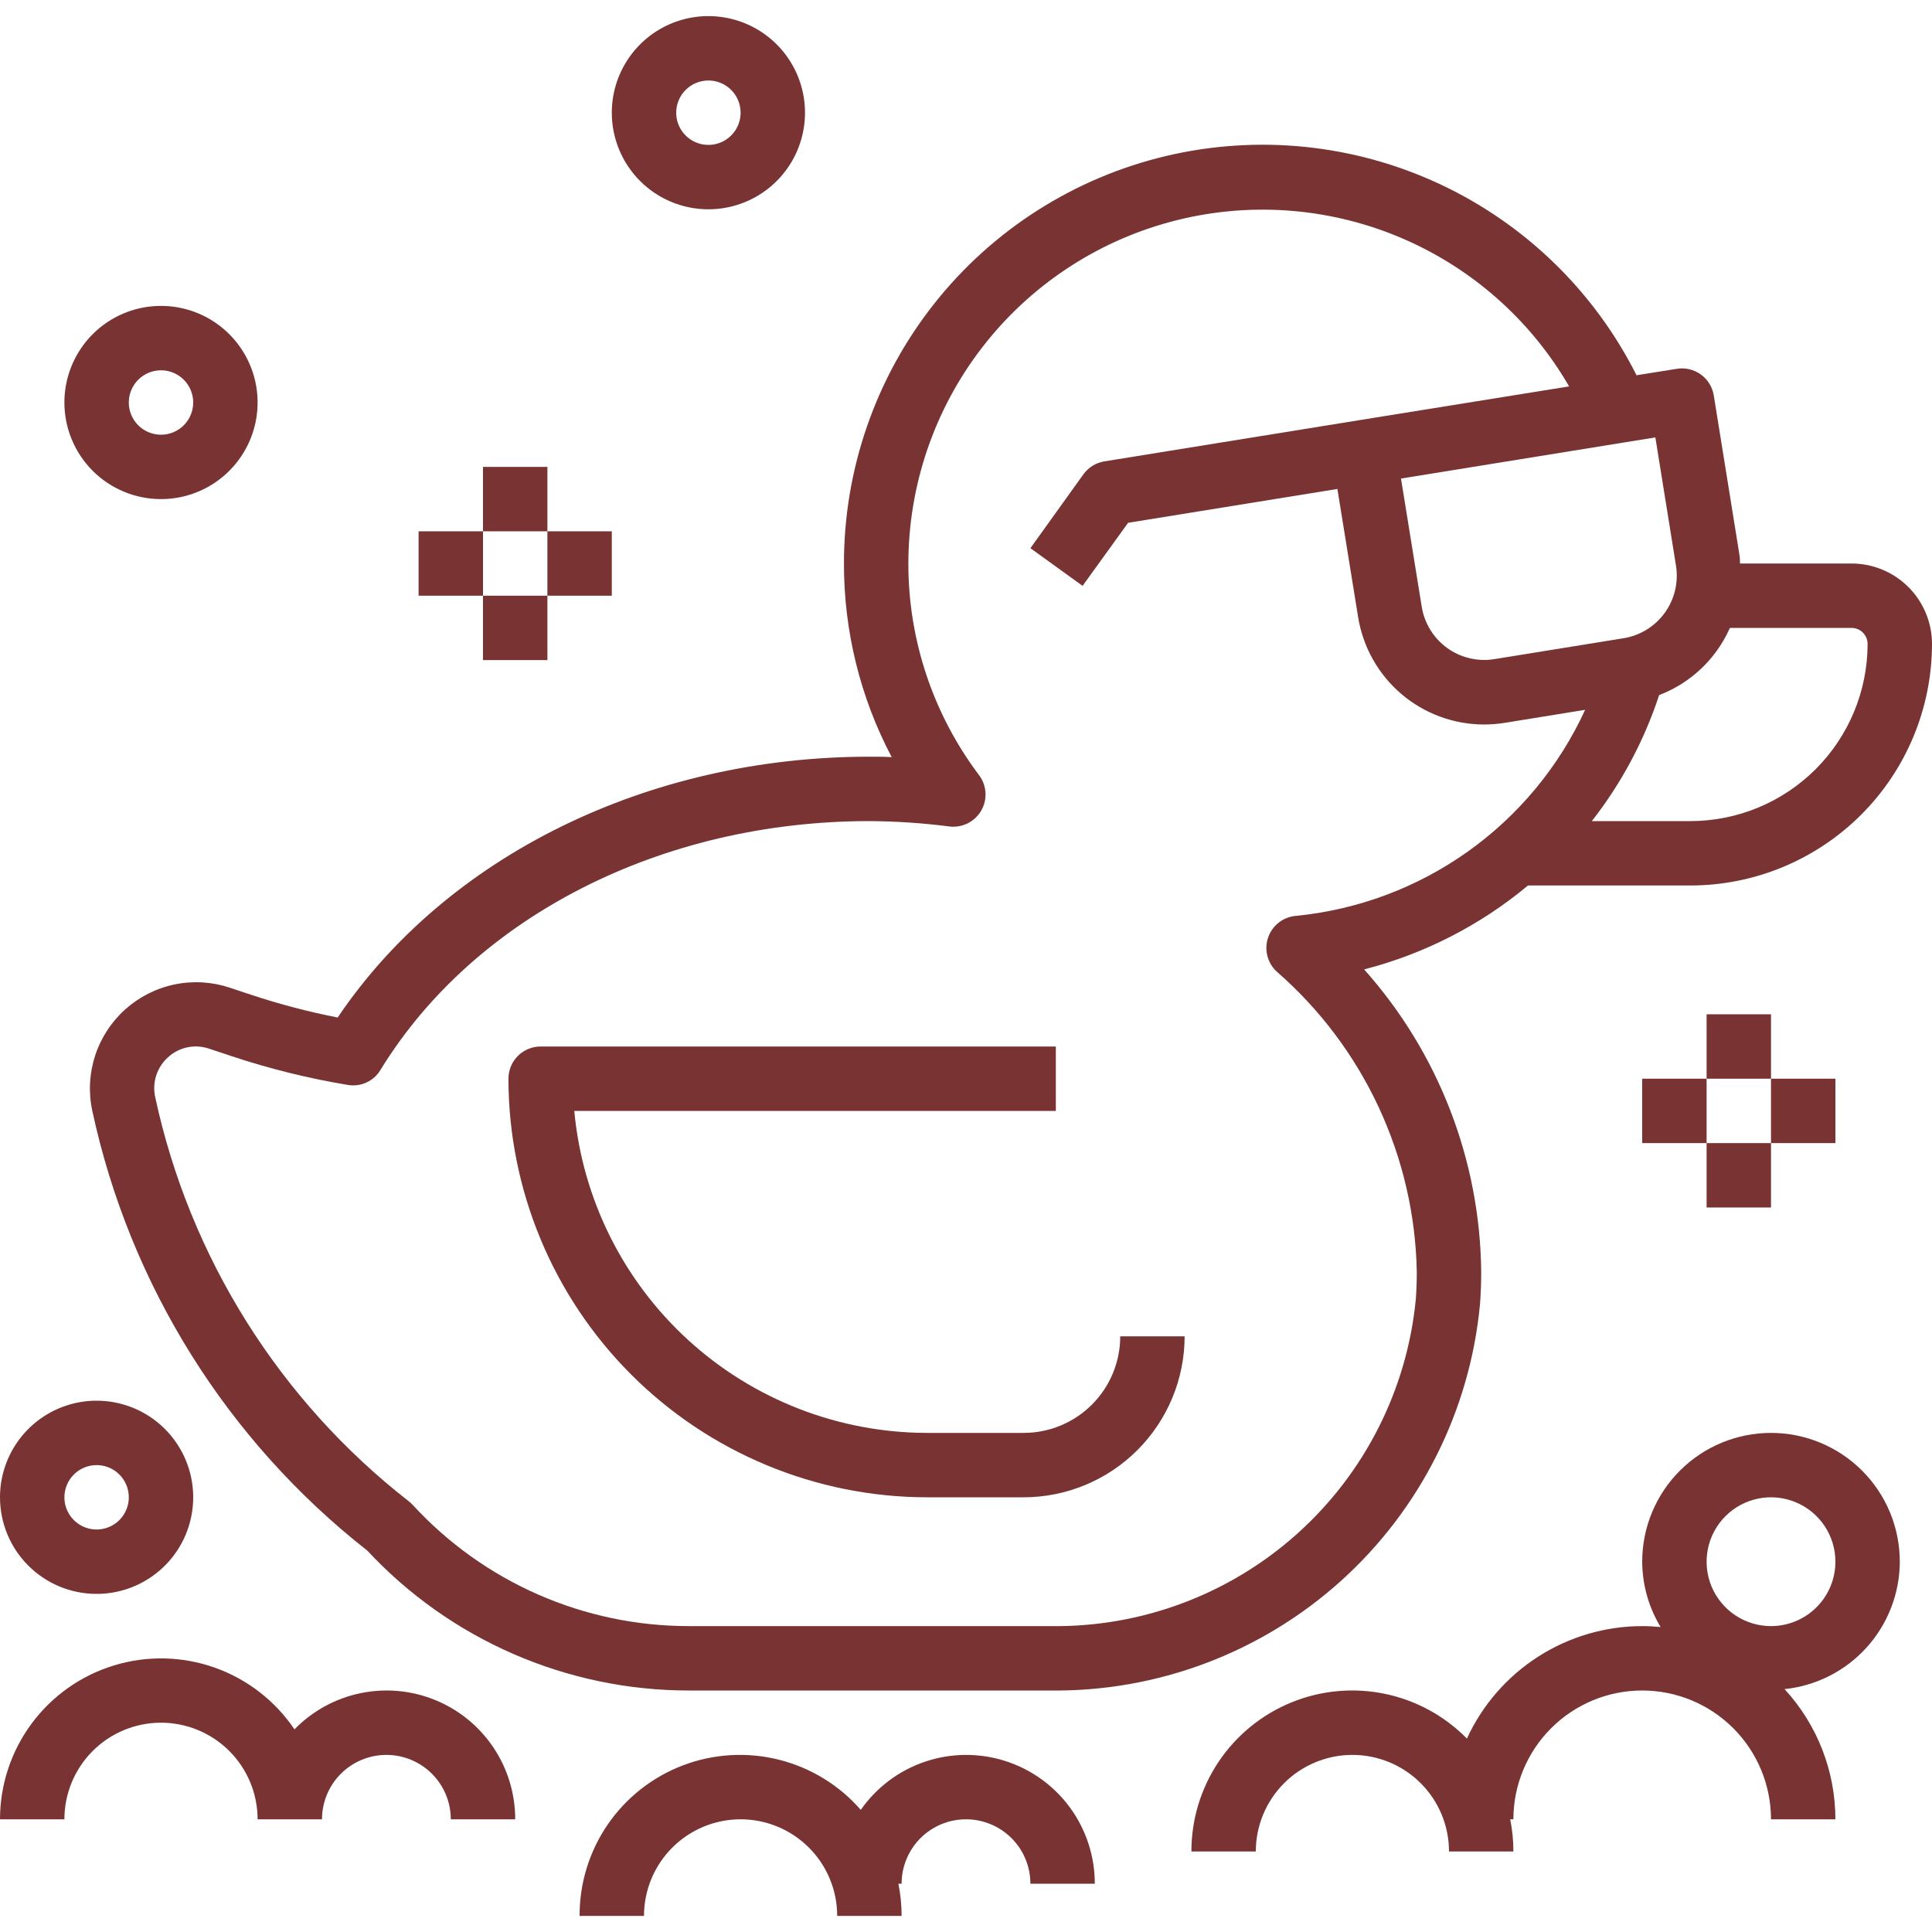 <svg width="188" height="188" viewBox="0 0 480 472" fill="none" xmlns="http://www.w3.org/2000/svg">
<path d="M57.056 241.376C52.644 239.912 47.923 239.639 43.372 240.584C38.82 241.53 34.599 243.66 31.135 246.761C27.671 249.861 25.087 253.821 23.645 258.24C22.202 262.659 21.952 267.381 22.92 271.928C32.23 315.227 56.404 353.901 91.248 381.24C101.462 392.209 113.826 400.956 127.569 406.937C141.312 412.917 156.14 416.002 171.128 416H260.872C287.498 416.344 313.277 406.647 333.076 388.841C352.874 371.035 365.241 346.425 367.712 319.912C367.904 317.304 368 314.666 368 312C367.728 284.253 357.391 257.548 338.912 236.848C353.859 232.998 367.764 225.877 379.624 216H420C435.908 215.983 451.159 209.656 462.408 198.407C473.656 187.159 479.983 171.907 480 156C480 150.695 477.893 145.608 474.142 141.858C470.391 138.107 465.304 136 460 136H432.312C432.248 135.328 432.312 134.664 432.184 134L425.784 94.248C425.616 93.21 425.245 92.216 424.692 91.322C424.139 90.427 423.416 89.651 422.563 89.036C421.71 88.422 420.744 87.982 419.721 87.741C418.698 87.5 417.637 87.463 416.6 87.632L406.592 89.232C396.074 68.317 378.806 51.562 357.584 41.679C336.361 31.797 312.425 29.363 289.648 34.773C266.87 40.183 246.585 53.119 232.072 71.489C217.56 89.859 209.671 112.589 209.68 136C209.65 152.761 213.72 169.276 221.536 184.104C219.664 184 217.824 184 216 184C160.968 184 110.912 208.704 83.896 248.8C76.666 247.381 69.532 245.511 62.536 243.2L57.056 241.376ZM426.592 157.6C427.845 155.846 428.917 153.97 429.792 152H460C461.061 152 462.078 152.421 462.828 153.171C463.579 153.921 464 154.939 464 156C463.987 167.665 459.347 178.849 451.099 187.098C442.85 195.347 431.666 199.987 420 200H395.488C402.832 190.609 408.489 180.014 412.208 168.688C417.988 166.485 422.991 162.629 426.592 157.6V157.6ZM416.392 136.52C417.057 140.639 416.059 144.853 413.619 148.237C411.178 151.621 407.494 153.898 403.376 154.568L371.264 159.76C369.225 160.09 367.141 160.015 365.13 159.54C363.12 159.064 361.223 158.197 359.548 156.989C357.873 155.78 356.452 154.253 355.367 152.495C354.282 150.737 353.554 148.783 353.224 146.744L348.072 114.896L411.272 104.672L416.392 136.52ZM86.4 265.544C87.972 265.818 89.59 265.609 91.041 264.945C92.492 264.281 93.708 263.192 94.528 261.824C117.872 223.688 164.408 200 216 200C222.653 200.04 229.297 200.486 235.896 201.336C237.45 201.523 239.026 201.25 240.427 200.551C241.827 199.851 242.992 198.756 243.777 197.401C244.561 196.046 244.931 194.491 244.84 192.927C244.748 191.364 244.201 189.862 243.264 188.608C231.833 173.453 225.659 154.982 225.68 136C225.699 116.644 232.099 97.834 243.889 82.484C255.679 67.133 272.201 56.098 290.897 51.087C309.593 46.076 329.42 47.368 347.307 54.765C365.194 62.161 380.143 75.248 389.84 92L337.6 100.408L274.4 110.624C272.306 110.957 270.43 112.108 269.184 113.824L256 132.192L268.968 141.552L280.272 125.888L332.272 117.48L337.424 149.328C338.622 156.759 342.424 163.522 348.15 168.409C353.876 173.295 361.153 175.985 368.68 176C370.403 175.998 372.123 175.862 373.824 175.592L393.824 172.352C387.361 186.434 377.317 198.574 364.693 207.558C352.07 216.543 337.31 222.058 321.888 223.552C320.348 223.695 318.882 224.282 317.669 225.241C316.456 226.2 315.546 227.491 315.051 228.956C314.556 230.421 314.496 231.999 314.879 233.497C315.262 234.996 316.071 236.351 317.208 237.4C327.894 246.716 336.511 258.167 342.503 271.016C348.496 283.864 351.731 297.825 352 312C352 314.256 351.92 316.496 351.76 318.736C349.595 341.224 339.041 362.073 322.199 377.132C305.357 392.191 283.462 400.355 260.872 400H171.128C158.244 400.005 145.5 397.335 133.701 392.16C121.903 386.985 111.307 379.417 102.584 369.936C102.281 369.605 101.952 369.3 101.6 369.024C69.45 343.976 47.135 308.419 38.56 268.576C38.163 266.788 38.25 264.927 38.813 263.185C39.376 261.442 40.393 259.882 41.76 258.664C43.117 257.42 44.786 256.568 46.589 256.198C48.392 255.827 50.262 255.952 52 256.56L57.496 258.384C66.929 261.522 76.593 263.916 86.4 265.544V265.544Z" fill="#793333"/>
<path d="M40 120C44.747 120 49.387 118.592 53.334 115.955C57.281 113.318 60.357 109.57 62.173 105.184C63.99 100.799 64.465 95.973 63.539 91.318C62.613 86.662 60.327 82.386 56.971 79.029C53.614 75.673 49.338 73.387 44.682 72.461C40.027 71.535 35.201 72.01 30.816 73.827C26.43 75.643 22.682 78.719 20.045 82.666C17.408 86.613 16 91.253 16 96C16 102.365 18.529 108.47 23.029 112.971C27.53 117.471 33.635 120 40 120V120ZM40 88C41.582 88 43.129 88.469 44.445 89.348C45.76 90.227 46.785 91.477 47.391 92.939C47.996 94.4 48.155 96.009 47.846 97.561C47.538 99.113 46.776 100.538 45.657 101.657C44.538 102.776 43.113 103.538 41.561 103.846C40.009 104.155 38.4 103.997 36.938 103.391C35.477 102.786 34.227 101.76 33.348 100.445C32.469 99.129 32 97.582 32 96C32 93.878 32.843 91.844 34.343 90.343C35.843 88.843 37.878 88 40 88Z" fill="#793333"/>
<path d="M24 392C28.747 392 33.387 390.592 37.334 387.955C41.281 385.318 44.357 381.57 46.173 377.184C47.99 372.799 48.465 367.973 47.539 363.318C46.613 358.662 44.327 354.386 40.971 351.029C37.614 347.673 33.338 345.387 28.682 344.461C24.027 343.535 19.201 344.01 14.816 345.827C10.43 347.643 6.682 350.72 4.045 354.666C1.408 358.613 0 363.253 0 368C0 374.365 2.529 380.47 7.029 384.971C11.53 389.471 17.635 392 24 392ZM24 360C25.582 360 27.129 360.469 28.445 361.348C29.76 362.227 30.785 363.477 31.391 364.939C31.997 366.4 32.155 368.009 31.846 369.561C31.538 371.113 30.776 372.538 29.657 373.657C28.538 374.776 27.113 375.538 25.561 375.846C24.009 376.155 22.4 375.997 20.939 375.391C19.477 374.786 18.227 373.76 17.348 372.445C16.469 371.129 16 369.582 16 368C16 365.878 16.843 363.843 18.343 362.343C19.843 360.843 21.878 360 24 360Z" fill="#793333"/>
<path d="M176 48C180.747 48 185.387 46.592 189.334 43.955C193.28 41.318 196.357 37.57 198.173 33.184C199.99 28.799 200.465 23.973 199.539 19.318C198.613 14.662 196.327 10.386 192.971 7.029C189.614 3.673 185.338 1.387 180.682 0.461C176.027 -0.465 171.201 0.01 166.816 1.827C162.43 3.643 158.682 6.72 156.045 10.666C153.408 14.613 152 19.253 152 24C152 30.365 154.529 36.47 159.029 40.971C163.53 45.471 169.635 48 176 48ZM176 16C177.582 16 179.129 16.469 180.445 17.348C181.76 18.227 182.786 19.477 183.391 20.939C183.997 22.4 184.155 24.009 183.846 25.561C183.538 27.113 182.776 28.538 181.657 29.657C180.538 30.776 179.113 31.538 177.561 31.846C176.009 32.155 174.4 31.997 172.939 31.391C171.477 30.785 170.227 29.76 169.348 28.445C168.469 27.129 168 25.582 168 24C168 21.878 168.843 19.843 170.343 18.343C171.843 16.843 173.878 16 176 16V16Z" fill="#793333"/>
<path d="M120 112H136V128H120V112Z" fill="#793333"/>
<path d="M104 128H120V144H104V128Z" fill="#793333"/>
<path d="M136 128H152V144H136V128Z" fill="#793333"/>
<path d="M120 144H136V160H120V144Z" fill="#793333"/>
<path d="M424 248H440V264H424V248Z" fill="#793333"/>
<path d="M408 264H424V280H408V264Z" fill="#793333"/>
<path d="M440 264H456V280H440V264Z" fill="#793333"/>
<path d="M424 280H440V296H424V280Z" fill="#793333"/>
<path d="M472 384C472 375.513 468.629 367.374 462.627 361.373C456.626 355.371 448.487 352 440 352C431.513 352 423.374 355.371 417.373 361.373C411.371 367.374 408 375.513 408 384C408.028 389.725 409.609 395.335 412.576 400.232C411.072 400.088 409.544 400 408 400C398.83 400.011 389.854 402.649 382.136 407.601C374.418 412.553 368.28 419.612 364.448 427.944C358.886 422.284 351.763 418.408 343.99 416.811C336.216 415.215 328.143 415.969 320.8 418.979C313.456 421.989 307.176 427.118 302.759 433.711C298.343 440.305 295.989 448.064 296 456H312C312 449.635 314.529 443.53 319.029 439.029C323.53 434.529 329.635 432 336 432C342.365 432 348.47 434.529 352.971 439.029C357.471 443.53 360 449.635 360 456H376C376.003 453.313 375.735 450.633 375.2 448H376C376 439.513 379.371 431.374 385.373 425.373C391.374 419.371 399.513 416 408 416C416.487 416 424.626 419.371 430.627 425.373C436.629 431.374 440 439.513 440 448H456C455.994 436.016 451.486 424.472 443.368 415.656C451.206 414.843 458.466 411.16 463.751 405.316C469.037 399.472 471.975 391.88 472 384V384ZM440 400C436.836 400 433.742 399.062 431.111 397.304C428.48 395.545 426.429 393.047 425.218 390.123C424.007 387.199 423.69 383.982 424.307 380.879C424.925 377.775 426.449 374.924 428.686 372.686C430.924 370.449 433.775 368.925 436.879 368.307C439.982 367.69 443.199 368.007 446.123 369.218C449.047 370.429 451.545 372.48 453.304 375.111C455.062 377.742 456 380.835 456 384C456 388.243 454.314 392.313 451.314 395.314C448.313 398.314 444.243 400 440 400Z" fill="#793333"/>
<path d="M40 424C46.365 424 52.47 426.529 56.971 431.03C61.471 435.531 64 441.635 64 448H80C80 443.757 81.686 439.687 84.686 436.687C87.687 433.686 91.757 432 96 432C100.243 432 104.313 433.686 107.314 436.687C110.314 439.687 112 443.757 112 448H128C128.01 441.641 126.122 435.423 122.577 430.143C119.033 424.863 113.994 420.761 108.104 418.361C102.215 415.962 95.743 415.374 89.518 416.674C83.293 417.973 77.597 421.101 73.16 425.656C68.371 418.557 61.429 413.182 53.356 410.322C45.284 407.463 36.507 407.269 28.316 409.771C20.126 412.272 12.954 417.336 7.857 424.218C2.76 431.1 0.006 439.436 0 448H16C16 441.635 18.529 435.531 23.029 431.03C27.53 426.529 33.635 424 40 424V424Z" fill="#793333"/>
<path d="M240 448C244.243 448 248.313 449.686 251.314 452.686C254.314 455.687 256 459.757 256 464H272C272.009 457.198 269.848 450.571 265.83 445.083C261.812 439.595 256.148 435.532 249.662 433.485C243.175 431.439 236.205 431.516 229.765 433.705C223.325 435.894 217.752 440.081 213.856 445.656C208.517 439.532 201.433 435.187 193.554 433.204C185.675 431.221 177.378 431.694 169.776 434.561C162.174 437.428 155.631 442.551 151.024 449.243C146.416 455.935 143.966 463.876 144 472H160C160 465.635 162.529 459.53 167.029 455.03C171.53 450.529 177.635 448 184 448C190.365 448 196.47 450.529 200.971 455.03C205.471 459.53 208 465.635 208 472H224C224.003 469.313 223.735 466.633 223.2 464H224C224 459.757 225.686 455.687 228.686 452.686C231.687 449.686 235.757 448 240 448V448Z" fill="#793333"/>
<path d="M230.32 368H254.32C264.925 367.987 275.092 363.769 282.59 356.27C290.089 348.772 294.307 338.605 294.32 328H278.32C278.32 334.365 275.791 340.47 271.291 344.971C266.79 349.471 260.685 352 254.32 352H230.32C208.373 351.974 187.226 343.759 171.016 328.962C154.807 314.166 144.702 293.854 142.68 272H262.32V256H134.32C132.198 256 130.163 256.843 128.663 258.343C127.163 259.843 126.32 261.878 126.32 264C126.352 291.573 137.319 318.007 156.816 337.504C176.313 357.001 202.747 367.968 230.32 368V368Z" fill="#793333"/>
</svg>
